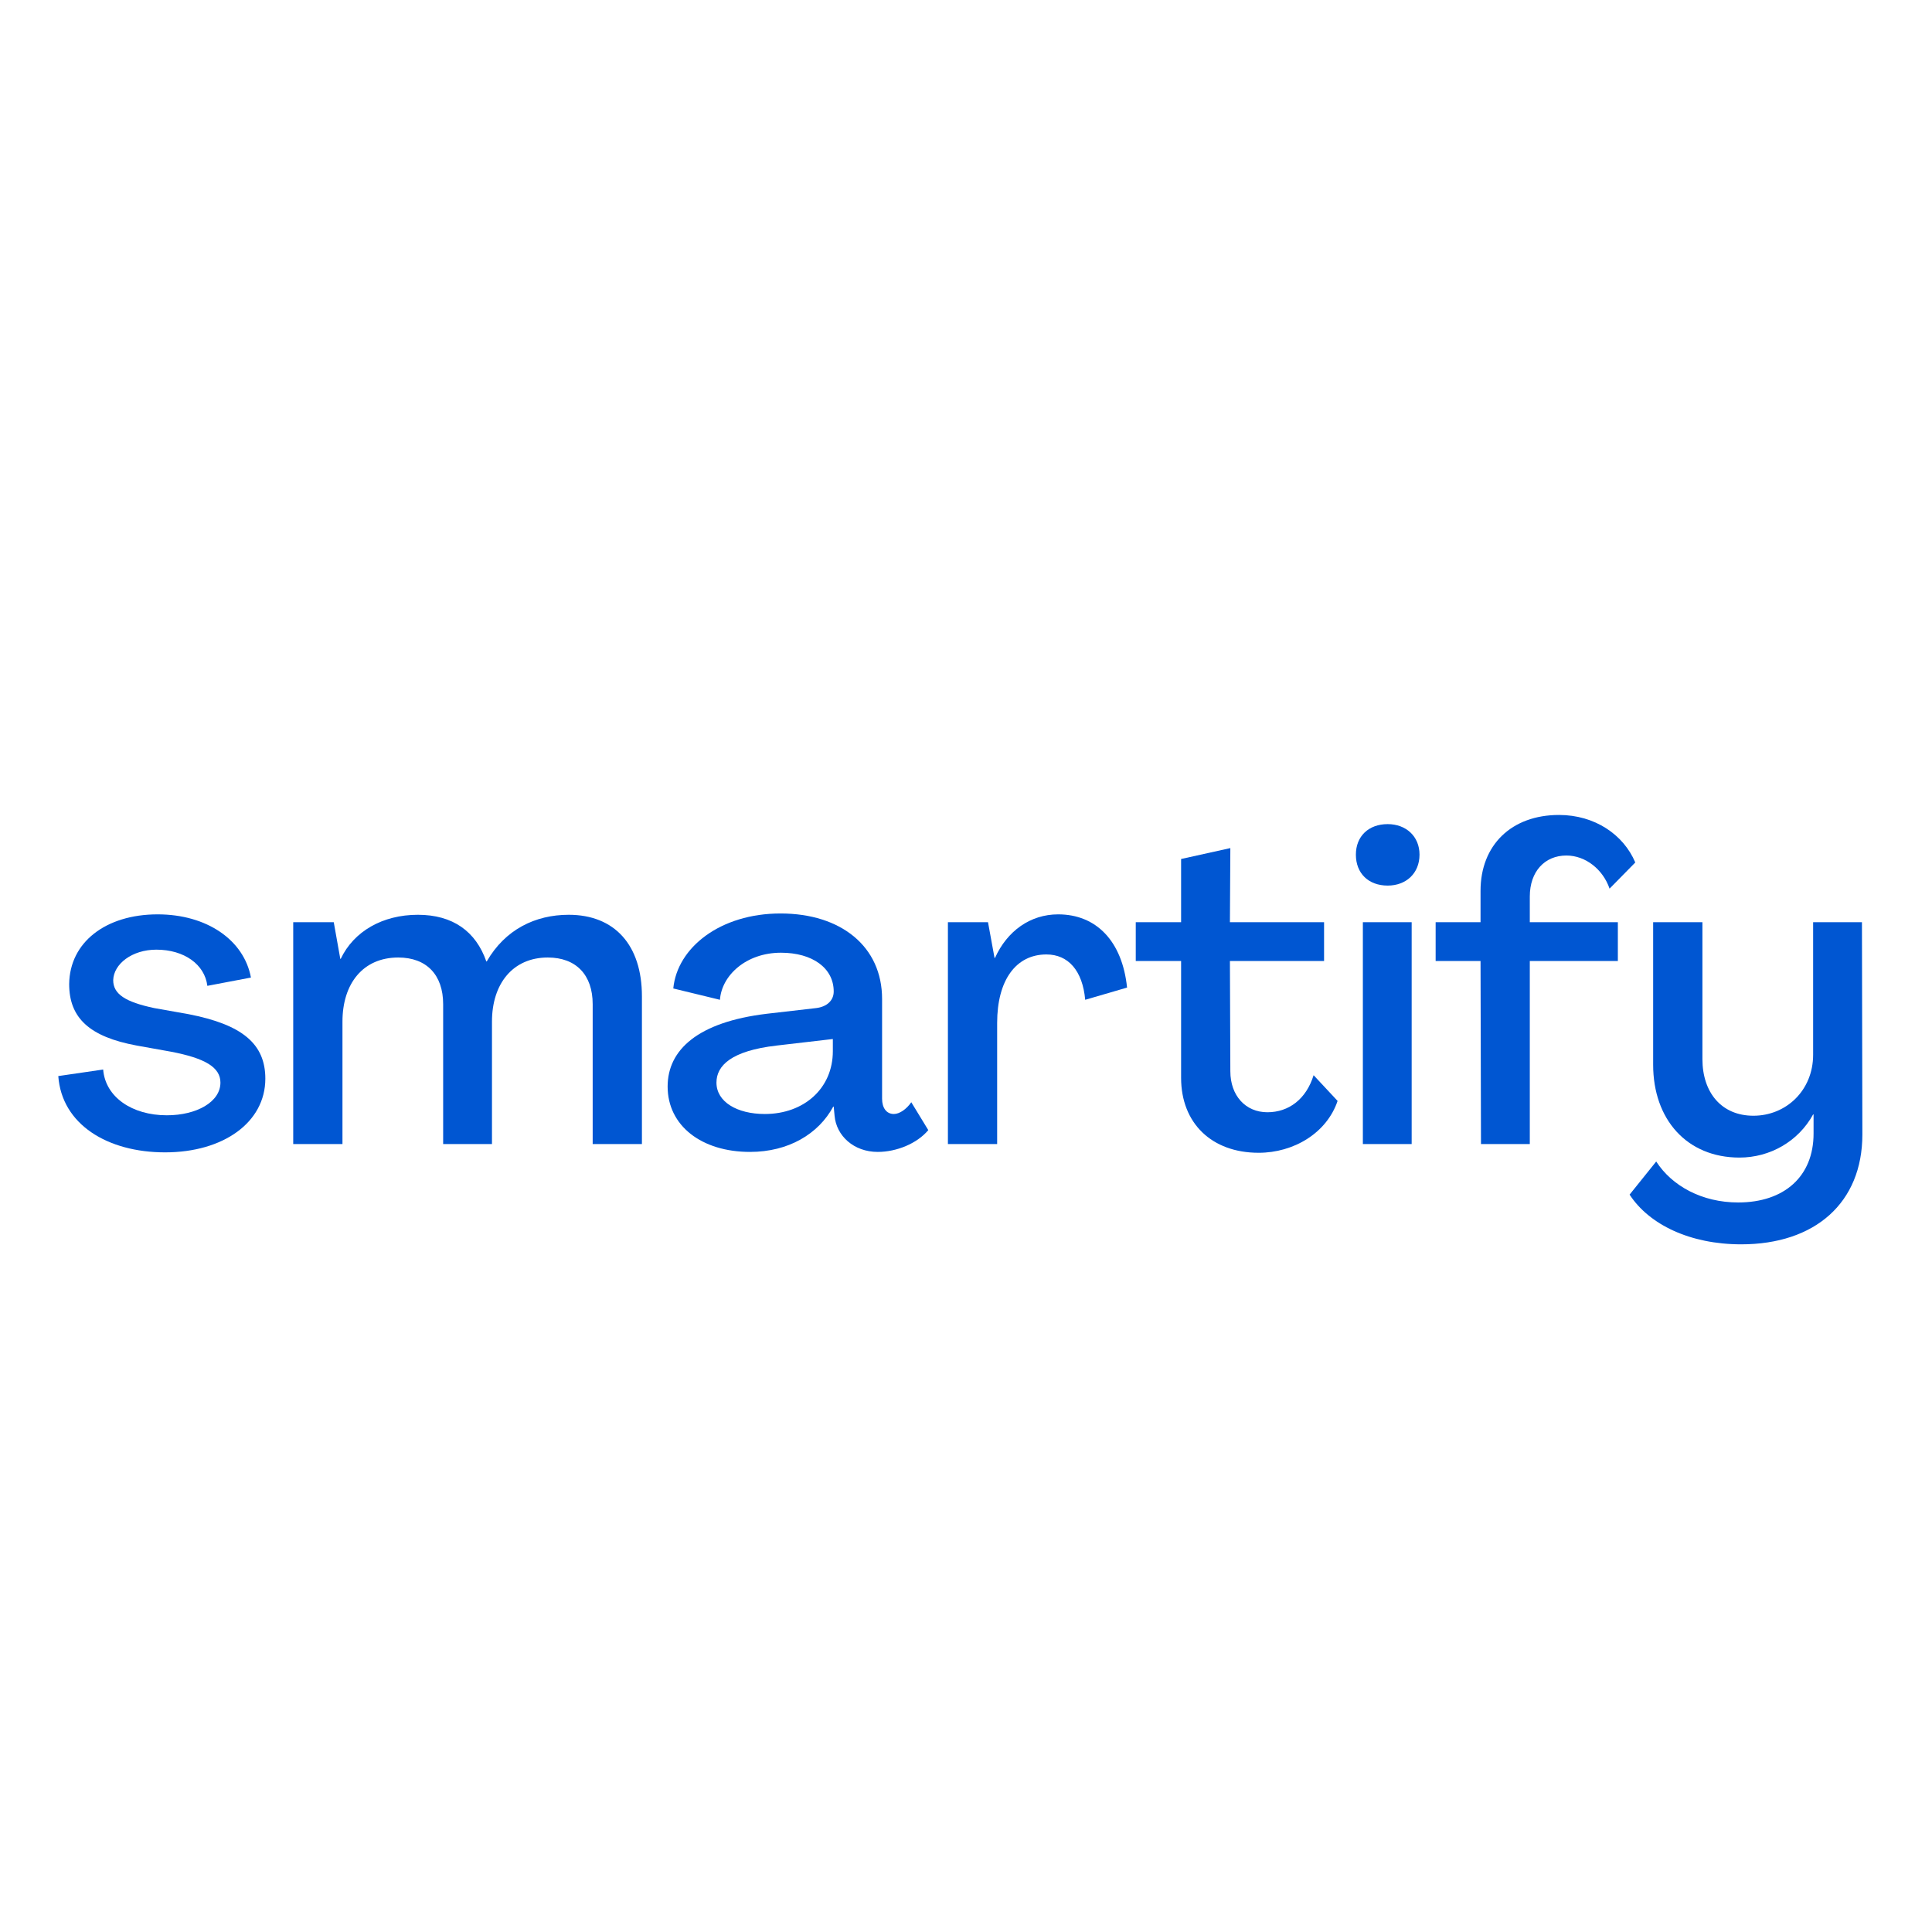 <svg xmlns="http://www.w3.org/2000/svg" xmlns:xlink="http://www.w3.org/1999/xlink" width="500" zoomAndPan="magnify" viewBox="0 0 375 375" height="500" preserveAspectRatio="xMidYMid meet" version="1.0"><defs><g/></defs><rect x="-37.5" width="450" fill="#ffffff" y="-37.5" height="450" fill-opacity="1"/><rect x="-37.5" width="450" fill="#ffffff" y="-37.5" height="450" fill-opacity="1"/><rect x="-37.5" width="450" fill="#ffffff" y="-37.5" height="450" fill-opacity="1"/><g fill="#0056d2" fill-opacity="1"><g transform="translate(9.704, 222.063)"><g><path d="M 22.336 1.609 C 33.672 1.609 41.797 -4.23 41.797 -12.691 C 41.797 -19.461 37.312 -23.184 26.906 -25.211 L 20.223 -26.398 C 14.637 -27.582 12.27 -29.105 12.27 -31.812 C 12.352 -34.941 15.906 -37.734 20.645 -37.734 C 26.059 -37.734 30.035 -34.859 30.543 -30.711 L 39.004 -32.32 C 37.648 -39.598 30.457 -44.586 20.898 -44.586 C 10.828 -44.586 3.809 -39.172 3.723 -31.051 C 3.723 -24.453 7.699 -20.812 16.836 -19.121 L 23.438 -17.938 C 30.121 -16.668 33.082 -14.891 33.082 -11.93 C 33.082 -8.207 28.512 -5.586 22.676 -5.586 C 15.906 -5.586 10.746 -9.137 10.32 -14.469 L 1.609 -13.199 C 2.285 -3.809 11.168 1.609 22.336 1.609 Z M 22.336 1.609 "/></g></g></g><g fill="#0056d2" fill-opacity="1"><g transform="translate(53.105, 222.063)"><g><path d="M 3.809 0 L 13.367 0 L 13.367 -23.773 C 13.367 -31.137 17.344 -36.211 24.199 -36.211 C 29.695 -36.211 32.91 -32.828 32.91 -27.16 L 32.91 0 L 42.387 0 L 42.387 -23.773 C 42.387 -31.137 46.449 -36.211 53.219 -36.211 C 58.719 -36.211 61.934 -32.828 61.934 -27.16 L 61.934 0 L 71.492 0 L 71.492 -28.68 C 71.492 -38.664 66.164 -44.504 57.277 -44.504 C 50.766 -44.504 44.926 -41.625 41.371 -35.449 L 41.289 -35.449 C 39.258 -41.289 34.773 -44.504 28.004 -44.504 C 21.152 -44.504 15.566 -41.289 13.031 -35.957 L 12.945 -35.957 L 11.676 -43.066 L 3.809 -43.066 Z M 3.809 0 "/></g></g></g><g fill="#0056d2" fill-opacity="1"><g transform="translate(128.064, 222.063)"><g><path d="M 17.512 1.523 C 24.957 1.523 30.797 -1.945 33.672 -7.277 L 33.758 -7.277 L 33.926 -5.5 C 34.266 -1.609 37.648 1.523 42.305 1.523 C 45.941 1.523 49.918 -0.086 52.117 -2.707 L 48.816 -8.121 C 47.887 -6.77 46.535 -5.836 45.434 -5.836 C 43.996 -5.836 43.148 -7.023 43.148 -8.801 L 43.148 -28.176 C 43.148 -38.328 35.195 -44.758 23.438 -44.758 C 11.762 -44.758 3.383 -38.156 2.621 -30.203 L 11.676 -28.004 C 12.016 -32.742 16.754 -37.141 23.52 -37.141 C 29.613 -37.141 33.758 -34.18 33.758 -29.613 C 33.758 -27.836 32.402 -26.652 30.375 -26.398 L 20.812 -25.297 C 7.359 -23.691 1.523 -18.273 1.523 -11.168 C 1.523 -3.555 8.121 1.523 17.512 1.523 Z M 20.391 -5.836 C 14.977 -5.836 11 -8.207 11 -11.93 C 11 -15.23 13.875 -18.105 22.676 -19.121 L 33.59 -20.391 L 33.59 -18.02 C 33.59 -10.828 28.004 -5.836 20.391 -5.836 Z M 20.391 -5.836 "/></g></g></g><g fill="#0056d2" fill-opacity="1"><g transform="translate(180.18, 222.063)"><g><path d="M 25.211 -44.586 C 19.797 -44.586 15.312 -41.371 12.945 -36.129 L 12.859 -36.129 L 11.59 -43.066 L 3.809 -43.066 L 3.809 0 L 13.367 0 L 13.367 -23.52 C 13.367 -31.812 17.008 -36.805 22.93 -36.805 C 27.16 -36.805 29.949 -33.672 30.457 -28.004 L 38.582 -30.375 C 37.648 -39.426 32.574 -44.586 25.211 -44.586 Z M 25.211 -44.586 "/></g></g></g><g fill="#0056d2" fill-opacity="1"><g transform="translate(220.282, 222.063)"><g><path d="M 24.027 1.691 C 30.797 1.691 37.227 -2.113 39.344 -8.375 L 34.688 -13.367 C 33.25 -8.715 29.867 -6.176 25.719 -6.176 C 21.488 -6.176 18.527 -9.391 18.527 -14.129 L 18.445 -35.535 L 36.719 -35.535 L 36.719 -43.066 L 18.445 -43.066 L 18.527 -57.449 L 8.969 -55.332 L 8.969 -43.066 L 0.168 -43.066 L 0.168 -35.535 L 8.969 -35.535 L 8.969 -12.859 C 8.969 -4.062 14.891 1.691 24.027 1.691 Z M 24.027 1.691 "/></g></g></g><g fill="#0056d2" fill-opacity="1"><g transform="translate(260.215, 222.063)"><g><path d="M 9.137 -50.172 C 12.691 -50.172 15.312 -52.539 15.312 -56.18 C 15.312 -59.73 12.691 -62.102 9.137 -62.102 C 5.414 -62.102 2.961 -59.73 2.961 -56.18 C 2.961 -52.539 5.414 -50.172 9.137 -50.172 Z M 4.316 0 L 13.789 0 L 13.789 -43.066 L 4.316 -43.066 Z M 4.316 0 "/></g></g></g><g fill="#0056d2" fill-opacity="1"><g transform="translate(278.489, 222.063)"><g><path d="M 8.969 0 L 18.445 0 L 18.445 -35.535 L 35.535 -35.535 L 35.535 -43.066 L 18.445 -43.066 L 18.445 -48.055 C 18.445 -52.879 21.32 -56.008 25.551 -56.008 C 29.273 -56.008 32.656 -53.301 33.926 -49.578 L 38.918 -54.656 C 36.633 -60.07 31.051 -63.879 24.113 -63.879 C 14.891 -63.879 8.883 -58.039 8.883 -49.156 L 8.883 -43.066 L 0.168 -43.066 L 0.168 -35.535 L 8.883 -35.535 Z M 8.969 0 "/></g></g></g><g fill="#0056d2" fill-opacity="1"><g transform="translate(317.407, 222.063)"><g><path d="M 20.559 19.461 C 34.859 19.461 44.078 11.422 44.078 -1.863 L 43.996 -43.066 L 34.52 -43.066 L 34.52 -17.344 C 34.52 -10.406 29.273 -5.5 22.93 -5.5 C 16.754 -5.5 13.031 -9.984 13.031 -16.5 L 13.031 -43.066 L 3.469 -43.066 L 3.469 -15.398 C 3.469 -4.824 9.984 2.621 20.223 2.621 C 26.145 2.621 31.645 -0.508 34.52 -5.754 L 34.605 -5.754 L 34.605 -2.031 C 34.605 6.262 28.934 11.336 19.969 11.336 C 12.945 11.336 7.105 8.121 4.062 3.383 L -1.102 9.812 C 2.707 15.652 10.66 19.461 20.559 19.461 Z M 20.559 19.461 "/></g></g></g></svg>